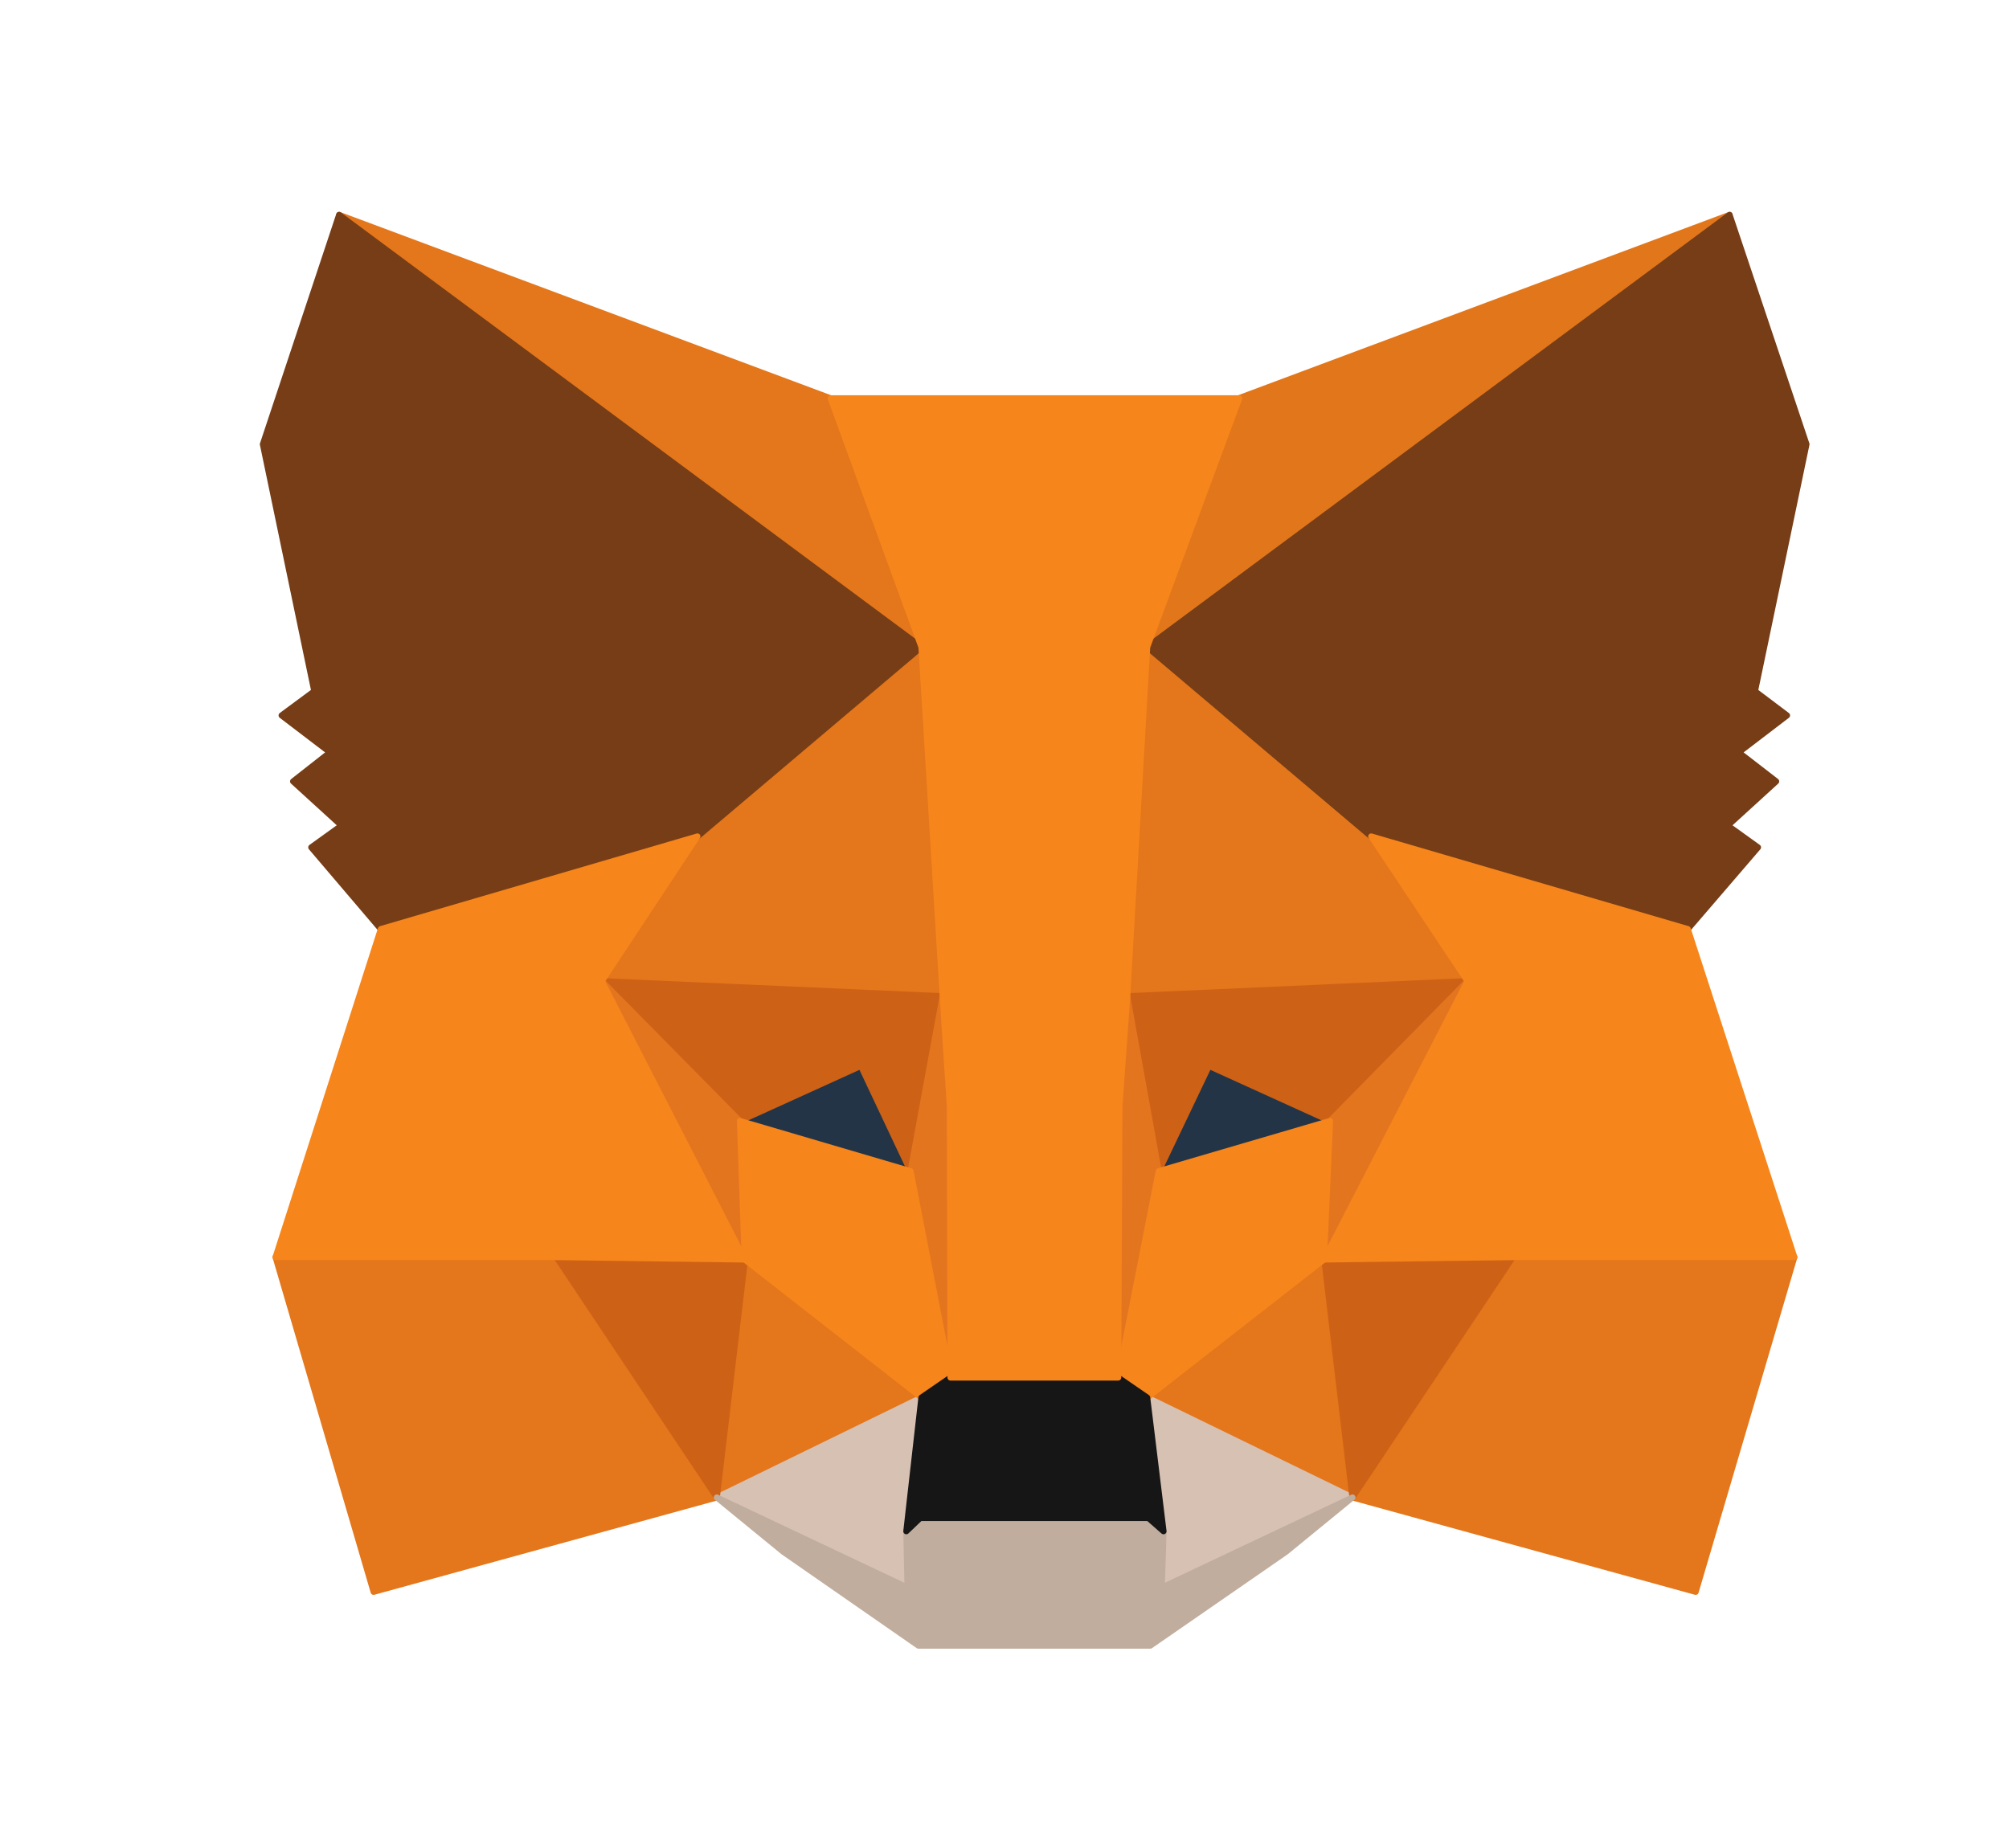 <svg width="25" height="23" viewBox="0 0 25 23" fill="none" xmlns="http://www.w3.org/2000/svg">
<path d="M21.523 2.674L14.027 8.241L15.413 4.957L21.523 2.674Z" fill="#E2761B" stroke="#E2761B" stroke-width="0.075" stroke-linecap="round" stroke-linejoin="round"/>
<path d="M4.22 2.674L11.655 8.294L10.336 4.957L4.22 2.674ZM18.826 15.578L16.83 18.637L21.101 19.812L22.329 15.646L18.826 15.578ZM3.429 15.646L4.649 19.812L8.92 18.637L6.924 15.578L3.429 15.646Z" fill="#E4761B" stroke="#E4761B" stroke-width="0.075" stroke-linecap="round" stroke-linejoin="round"/>
<path d="M8.679 10.411L7.489 12.211L11.73 12.399L11.579 7.842L8.679 10.411ZM17.063 10.411L14.125 7.789L14.027 12.399L18.261 12.211L17.063 10.411ZM8.92 18.637L11.466 17.394L9.267 15.676L8.92 18.637ZM14.276 17.394L16.83 18.637L16.476 15.676L14.276 17.394Z" fill="#E4761B" stroke="#E4761B" stroke-width="0.075" stroke-linecap="round" stroke-linejoin="round"/>
<path d="M16.83 18.637L14.276 17.394L14.48 19.058L14.457 19.759L16.83 18.637ZM8.92 18.637L11.293 19.759L11.278 19.058L11.466 17.394L8.92 18.637Z" fill="#D7C1B3" stroke="#D7C1B3" stroke-width="0.075" stroke-linecap="round" stroke-linejoin="round"/>
<path d="M11.331 14.576L9.207 13.951L10.706 13.266L11.331 14.576ZM14.412 14.576L15.037 13.266L16.544 13.951L14.412 14.576Z" fill="#233447" stroke="#233447" stroke-width="0.075" stroke-linecap="round" stroke-linejoin="round"/>
<path d="M8.92 18.637L9.282 15.578L6.924 15.646L8.92 18.637ZM16.468 15.578L16.83 18.637L18.826 15.646L16.468 15.578ZM18.261 12.211L14.027 12.399L14.419 14.576L15.044 13.266L16.551 13.951L18.261 12.211ZM9.206 13.951L10.713 13.266L11.331 14.576L11.73 12.399L7.489 12.211L9.206 13.951Z" fill="#CD6116" stroke="#CD6116" stroke-width="0.075" stroke-linecap="round" stroke-linejoin="round"/>
<path d="M7.489 12.211L9.267 15.676L9.206 13.951L7.489 12.211ZM16.551 13.951L16.476 15.676L18.261 12.211L16.551 13.951ZM11.73 12.399L11.331 14.576L11.828 17.145L11.941 13.763L11.73 12.399ZM14.027 12.399L13.824 13.755L13.914 17.145L14.419 14.576L14.027 12.399Z" fill="#E4751F" stroke="#E4751F" stroke-width="0.075" stroke-linecap="round" stroke-linejoin="round"/>
<path d="M14.419 14.576L13.915 17.145L14.276 17.394L16.476 15.676L16.551 13.951L14.419 14.576ZM9.207 13.951L9.267 15.676L11.466 17.394L11.828 17.145L11.331 14.576L9.207 13.951Z" fill="#F6851B" stroke="#F6851B" stroke-width="0.075" stroke-linecap="round" stroke-linejoin="round"/>
<path d="M14.457 19.759L14.48 19.059L14.291 18.893H11.451L11.278 19.059L11.293 19.759L8.92 18.637L9.749 19.315L11.429 20.482H14.314L16.001 19.315L16.83 18.637L14.457 19.759Z" fill="#C0AD9E" stroke="#C0AD9E" stroke-width="0.075" stroke-linecap="round" stroke-linejoin="round"/>
<path d="M14.276 17.394L13.914 17.145H11.828L11.466 17.394L11.278 19.058L11.451 18.893H14.291L14.479 19.058L14.276 17.394Z" fill="#161616" stroke="#161616" stroke-width="0.075" stroke-linecap="round" stroke-linejoin="round"/>
<path d="M21.839 8.603L22.48 5.529L21.523 2.674L14.276 8.053L17.063 10.411L21.003 11.563L21.877 10.546L21.5 10.275L22.103 9.725L21.636 9.364L22.238 8.904L21.839 8.603ZM3.271 5.529L3.911 8.603L3.504 8.904L4.107 9.364L3.647 9.725L4.25 10.275L3.873 10.546L4.739 11.563L8.679 10.411L11.466 8.053L4.22 2.674L3.271 5.529Z" fill="#763D16" stroke="#763D16" stroke-width="0.075" stroke-linecap="round" stroke-linejoin="round"/>
<path d="M21.003 11.563L17.063 10.41L18.261 12.211L16.476 15.676L18.826 15.646H22.329L21.003 11.563ZM8.679 10.41L4.739 11.563L3.429 15.646H6.924L9.267 15.676L7.489 12.211L8.679 10.41ZM14.028 12.399L14.276 8.053L15.421 4.957H10.336L11.466 8.053L11.73 12.399L11.82 13.77L11.828 17.145H13.915L13.93 13.77L14.028 12.399Z" fill="#F6851B" stroke="#F6851B" stroke-width="0.075" stroke-linecap="round" stroke-linejoin="round"/>
</svg>
